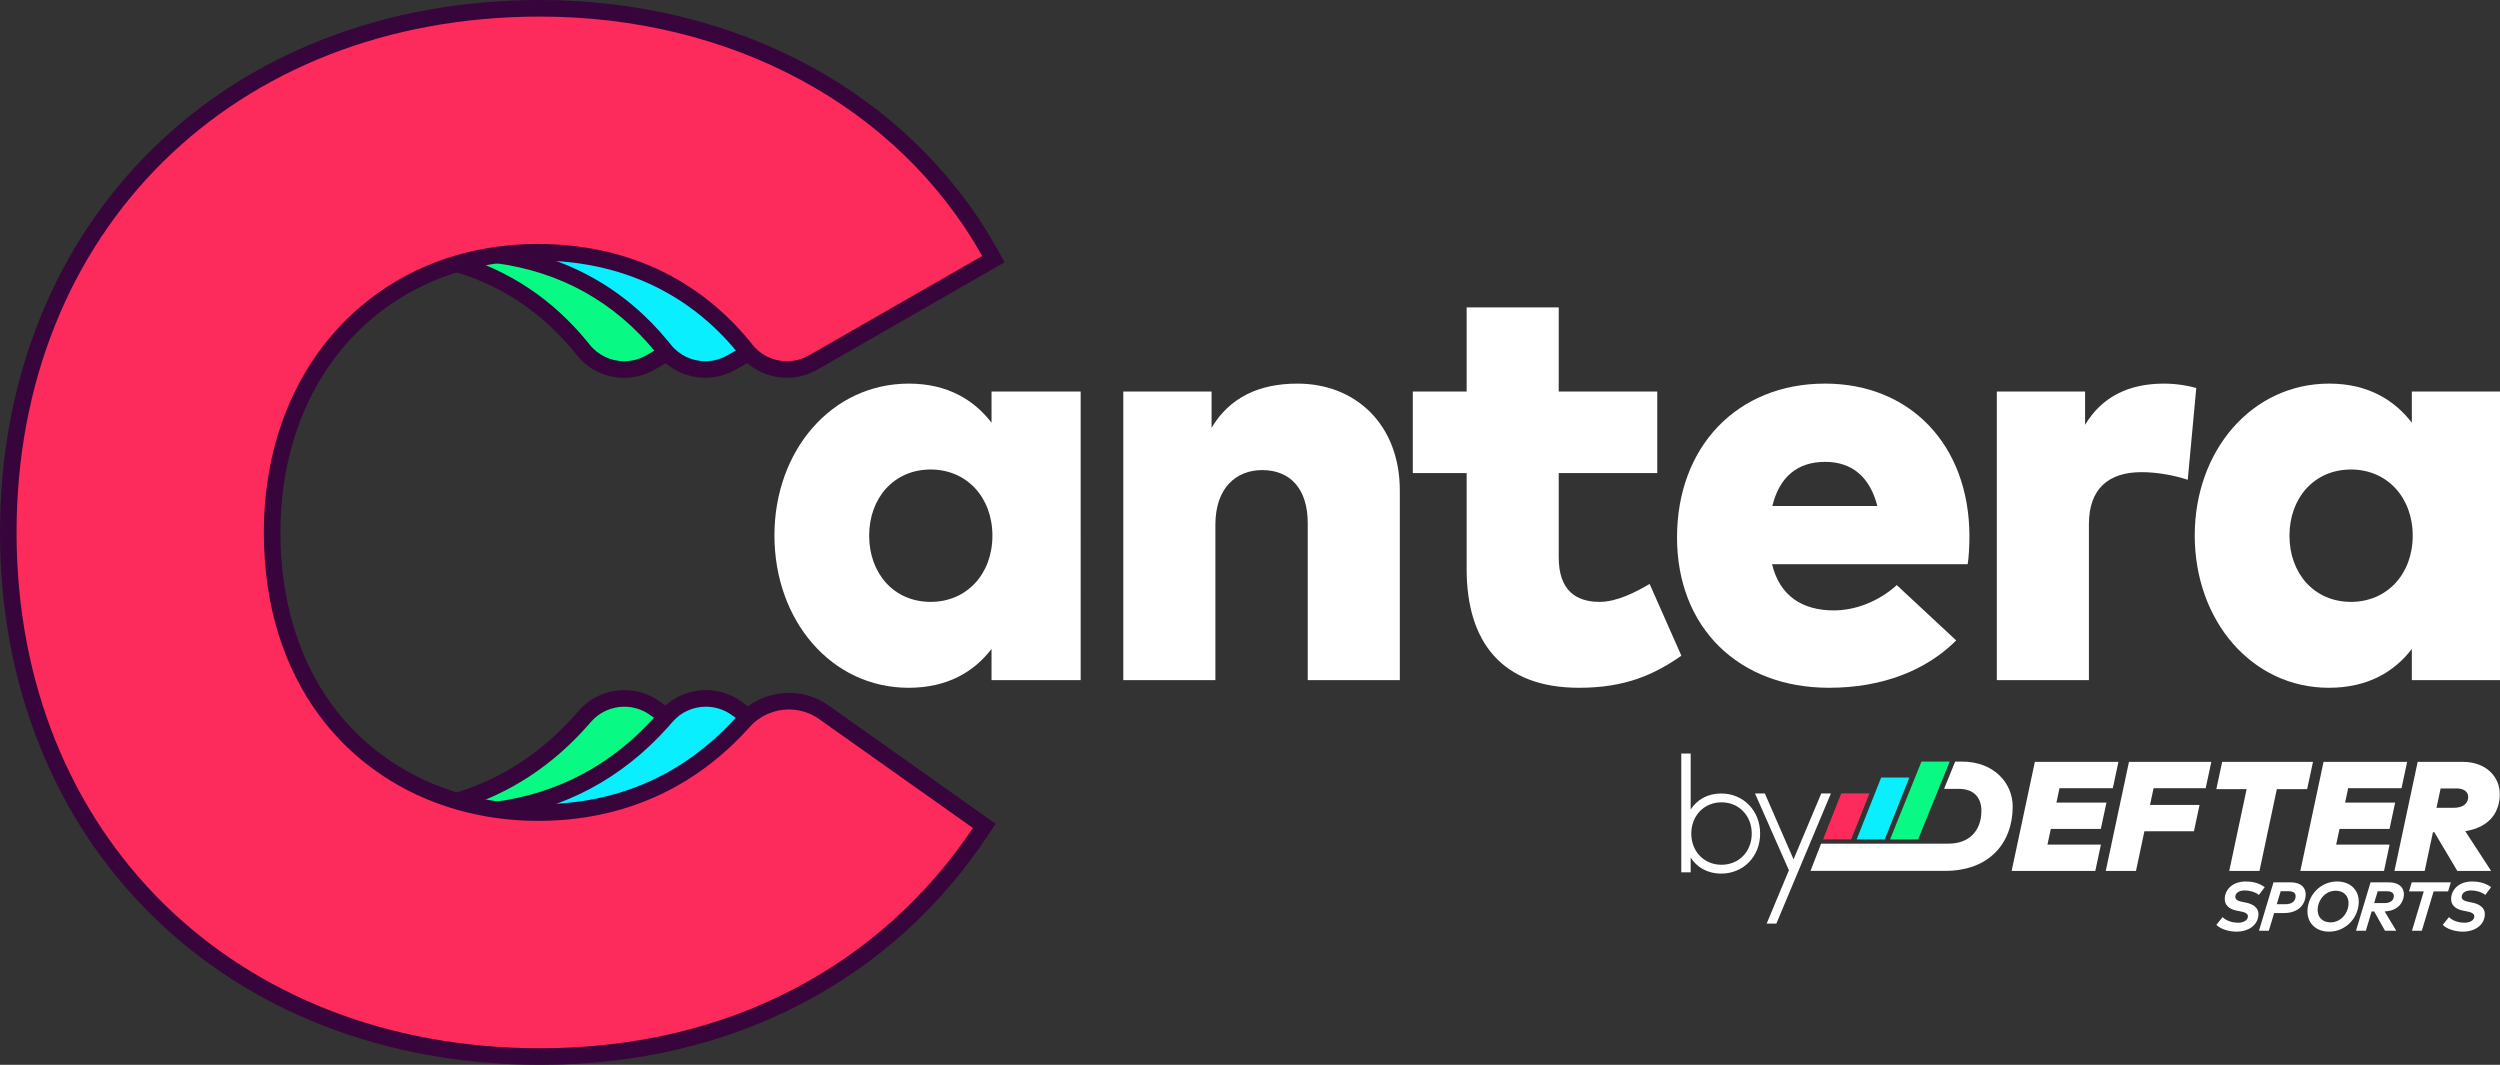 <?xml version="1.0" encoding="utf-8"?>
<!-- Generator: Adobe Illustrator 15.1.0, SVG Export Plug-In . SVG Version: 6.00 Build 0)  -->
<!DOCTYPE svg PUBLIC "-//W3C//DTD SVG 1.1//EN" "http://www.w3.org/Graphics/SVG/1.1/DTD/svg11.dtd">
<svg version="1.1" id="Layer_1" xmlns="http://www.w3.org/2000/svg" xmlns:xlink="http://www.w3.org/1999/xlink" x="0px" y="0px"
	 width="800px" height="340.745px" viewBox="0 0 800 340.745" enable-background="new 0 0 800 340.745" xml:space="preserve">
<rect x="0" y="0" width="800" height="340.745" fill="#333333" stroke="none"/>
<path fill="#FFFFFF" d="M345.813,217.641h-28.521v-9.979c-5.555,7.248-14.027,12.426-26.547,12.426
	c-24.663,0-42.924-21.463-42.924-48.76c0-27.11,18.262-48.574,43.019-48.574c12.426,0,20.898,5.272,26.453,12.522v-9.979h28.521
	V217.641z M278.131,171.422c0,12.049,7.907,21.179,19.674,21.179c11.579,0,19.767-8.942,19.767-21.179
	c0-12.238-8.188-21.18-19.767-21.18C286.039,150.242,278.131,159.373,278.131,171.422"/>
<path fill="#FFFFFF" d="M447.943,157.019v60.622h-29.464v-50.172c0-10.918-5.459-17.039-14.591-17.039
	c-8.189,0-14.966,5.555-14.966,17.509v49.702h-29.463v-92.344h28.239v11.579c5.836-9.696,15.155-14.12,27.487-14.12
	C433.635,122.755,447.943,135.651,447.943,157.019"/>
<path fill="#FFFFFF" d="M530.325,151.371h-31.534v27.017c0,10.637,5.647,14.213,13.085,14.213c5.459,0,11.39-3.012,16.003-5.743
	l10.165,22.97c-8.66,6.023-17.885,10.26-32.758,10.26c-24.758,0-35.959-14.778-35.959-37.936v-30.781h-17.226v-26.075h17.226V98.375
	h29.464v26.922h31.534V151.371z"/>
<path fill="#FFFFFF" d="M630.216,171.422c0,3.012-0.188,7.153-0.564,9.13h-62.598c2.446,10.072,9.601,14.778,19.768,14.778
	c6.872,0,14.308-2.824,20.144-8.095l19.016,17.697c-9.602,9.602-23.627,15.155-40.665,15.155c-28.993,0-48.667-19.297-48.667-48.101
	c0-29.088,19.297-49.233,47.349-49.233C611.389,122.753,630.122,142.523,630.216,171.422 M567.147,161.915h33.604
	c-2.353-9.226-8.095-14.12-16.66-14.12C574.961,147.794,569.406,152.783,567.147,161.915"/>
<path fill="#FFFFFF" d="M702.809,124.167l-2.73,29.369c-3.953-1.317-9.507-2.447-14.777-2.447c-10.449,0-16.85,5.178-16.85,16.662
	v49.89h-29.464v-92.344h28.239v10.637c5.365-8.942,13.932-13.178,25.228-13.178C696.784,122.755,700.549,123.507,702.809,124.167"/>
<path fill="#FFFFFF" d="M800.309,217.641h-28.521v-9.979c-5.555,7.248-14.027,12.426-26.546,12.426
	c-24.664,0-42.926-21.463-42.926-48.76c0-27.11,18.262-48.574,43.019-48.574c12.426,0,20.898,5.272,26.453,12.522v-9.979h28.521
	V217.641z M732.627,171.422c0,12.049,7.907,21.179,19.674,21.179c11.579,0,19.768-8.942,19.768-21.179
	c0-12.238-8.188-21.18-19.768-21.18C740.534,150.242,732.627,159.373,732.627,171.422"/>
<path fill="#FFFFFF" d="M626.805,252.434c5.12,0,7.243,3.072,7.243,7.042c0,6.343-3.896,10.488-10.488,10.488h-40.812l-3.38,8.714
	h43.092c14.084,0,21.602-8.89,21.602-20.602c0-7.492-6.019-14.359-16.157-14.359h-2.254l-3.549,8.716H626.805z"/>
<polygon fill="#08FA85" points="604.817,268.6 614.871,243.719 623.892,243.719 613.801,268.6 "/>
<polygon fill="#0AEFFD" points="594.13,268.6 601.979,248.809 610.999,248.809 603.114,268.6 "/>
<polygon fill="#FD2B5C" points="583.387,268.6 589.199,253.897 598.22,253.897 592.369,268.6 "/>
<polygon fill="#FFFFFF" points="672.268,265.263 656.264,265.263 655.19,270.273 672.292,270.273 670.497,278.699 643.724,278.699 
	651.152,243.798 677.899,243.798 676.105,252.225 659.03,252.225 658.058,256.837 674.062,256.837 "/>
<polygon fill="#FFFFFF" points="702.06,266.01 686.206,266.01 683.514,278.699 673.841,278.699 681.271,243.798 707.62,243.798 
	705.824,252.225 689.148,252.225 687.999,257.584 703.855,257.584 "/>
<polygon fill="#FFFFFF" points="738.288,252.524 728.59,252.524 723.031,278.699 713.359,278.699 718.919,252.524 709.223,252.524 
	711.092,243.798 740.157,243.798 "/>
<polygon fill="#FFFFFF" points="764.65,265.263 748.646,265.263 747.574,270.273 764.675,270.273 762.881,278.699 736.106,278.699 
	743.536,243.798 770.283,243.798 768.488,252.225 751.413,252.225 750.44,256.837 766.444,256.837 "/>
<path fill="#FFFFFF" d="M788.062,243.798c7.604,0,11.865,4.862,11.865,10.321c0,5.259-2.717,10.494-11.042,11.866l8.274,12.713
	h-10.817l-7.354-12.39h-0.448l-2.643,12.39h-9.672l7.428-34.9H788.062z M780.997,252.299l-1.321,6.208h5.386
	c3.364,0,4.761-1.545,4.761-3.49c0-1.671-1.447-2.718-3.689-2.718H780.997z"/>
<path fill="#FFFFFF" d="M722.852,286.368c-1.455-1.084-3.229-1.427-4.533-1.427c-2.036,0-2.937,0.94-3.023,1.925
	c-0.092,1.051,0.921,1.482,2.27,1.748l0.915,0.178c2.568,0.487,4.42,1.703,4.208,4.137c-0.277,3.165-3.167,5.2-7.061,5.2
	c-1.881,0-4.731-0.563-6.404-2.168l1.996-2.479c1.356,1.34,3.519,1.793,4.856,1.793c1.737,0,3.146-0.675,3.254-1.913
	c0.086-0.974-0.782-1.429-2.567-1.761l-0.968-0.188c-2.482-0.465-4.066-1.825-3.867-4.115c0.246-2.81,2.604-5.222,6.72-5.222
	c1.848,0,4.042,0.343,6.07,1.813L722.852,286.368z"/>
<path fill="#FFFFFF" d="M795.295,286.368c-1.453-1.084-3.228-1.427-4.532-1.427c-2.035,0-2.937,0.94-3.022,1.925
	c-0.092,1.051,0.921,1.482,2.27,1.748l0.913,0.178c2.569,0.487,4.422,1.703,4.208,4.137c-0.277,3.165-3.165,5.2-7.061,5.2
	c-1.881,0-4.729-0.563-6.403-2.168l1.998-2.479c1.354,1.34,3.516,1.793,4.855,1.793c1.736,0,3.145-0.675,3.254-1.913
	c0.085-0.974-0.782-1.429-2.567-1.761l-0.97-0.188c-2.481-0.465-4.066-1.825-3.865-4.115c0.246-2.81,2.603-5.222,6.718-5.222
	c1.849,0,4.042,0.343,6.07,1.813L795.295,286.368z"/>
<path fill="#FFFFFF" d="M727.724,292.175l-1.701,5.665h-3.153l4.652-15.49h5.53c3.354,0,4.972,1.859,4.757,4.305
	c-0.289,3.319-2.838,5.52-6.92,5.52H727.724z M729.817,285.194l-1.249,4.16h2.722c2.013,0,3.173-0.851,3.305-2.367
	c0.099-1.128-0.618-1.793-2.155-1.793H729.817z"/>
<path fill="#FFFFFF" d="M754.773,289.31c-0.422,4.802-4.366,8.818-9.468,8.818c-4.315,0-7.271-2.876-6.89-7.247
	c0.42-4.791,4.367-8.807,9.466-8.807C752.198,282.075,755.154,284.951,754.773,289.31 M741.665,290.671
	c-0.238,2.732,1.466,4.491,4.11,4.491c3.098,0,5.482-2.61,5.749-5.642c0.237-2.722-1.477-4.493-4.099-4.493
	C744.306,285.028,741.93,287.65,741.665,290.671"/>
<path fill="#FFFFFF" d="M764.468,282.351c3.341,0,4.982,1.859,4.778,4.183c-0.194,2.212-1.779,4.912-6.158,5.132l3.718,6.174H763.2
	l-3.465-6.163h-0.818l-1.845,6.163h-3.154l4.654-15.49H764.468z M760.865,285.206l-1.139,3.784h3.265
	c2.267,0,2.94-1.118,3.029-2.136c0.089-1.006-0.675-1.647-2.179-1.647H760.865z"/>
<polygon fill="#FFFFFF" points="783.397,285.238 778.763,285.238 774.982,297.84 771.83,297.84 775.609,285.238 770.884,285.238 
	771.757,282.351 784.271,282.351 "/>
<path fill="#FFFFFF" d="M563.245,266.746c0,7.392-5.438,12.803-12.433,12.803c-4.488,0-7.813-2.033-9.795-5.121v4.725h-3.008
	v-38.011h3.008v17.896c1.981-3.062,5.307-5.121,9.795-5.121C557.807,253.917,563.245,259.355,563.245,266.746 M541.213,266.746
	c0,5.703,4.064,9.979,9.659,9.979c5.729,0,9.689-4.382,9.689-9.979c0-5.622-4.014-10.003-9.689-10.003
	C545.277,256.742,541.213,261.044,541.213,266.746"/>
<polygon fill="#FFFFFF" points="568.44,295.542 565.336,295.542 572.453,278.488 561.598,253.909 564.753,253.909 573.934,274.99 
	582.805,253.909 585.882,253.909 "/>
<path fill="#08FA85" d="M158.85,264.449c-4.537-0.61-9.045-1.551-13.4-2.797l-8.893-2.544l8.891-2.556
	c16.061-4.619,30.046-13.767,41.568-27.188c3.203-3.73,7.861-5.871,12.778-5.871c3.494,0,6.85,1.069,9.707,3.091l8.125,5.752
	l-1.99,2.216c-15.175,16.911-34.044,26.969-56.082,29.896l-0.353,0.046L158.85,264.449z"/>
<path fill="#37053B" d="M199.795,226.146c2.838,0,5.698,0.851,8.173,2.604l5.693,4.03c-14.558,16.22-32.973,26.185-54.459,29.039
	c-4.442-0.597-8.793-1.508-13.023-2.718c16.631-4.783,31.062-14.278,42.849-28.009C191.819,227.842,195.785,226.146,199.795,226.146
	 M199.795,220.84c-5.694,0-11.085,2.477-14.793,6.796c-11.178,13.022-24.734,21.893-40.29,26.366l-17.782,5.113l17.789,5.087
	c4.477,1.28,9.112,2.248,13.775,2.876l0.702,0.095l0.705-0.093c22.685-3.015,42.101-13.363,57.708-30.755l3.978-4.433l-4.86-3.442
	l-5.693-4.03C207.726,222.078,203.84,220.84,199.795,220.84"/>
<path fill="#08FA85" d="M199.734,118.239c-5.143,0-9.92-2.297-13.112-6.304l-0.634-0.788
	c-10.821-13.293-24.454-22.368-40.524-26.968l-8.873-2.541l8.867-2.561c4.294-1.238,8.761-2.175,13.276-2.785l0.351-0.047
	l0.35,0.047c22.712,2.989,42.298,13.885,56.641,31.508l1.972,2.422l-2.663,1.611l-7.277,4.173
	C205.561,117.467,202.664,118.239,199.734,118.239"/>
<path fill="#37053B" d="M159.089,78.923c22.402,2.947,41.053,13.501,54.929,30.552c0.014,0.02,0.03,0.039,0.045,0.057l-7.275,4.171
	c-2.213,1.27-4.647,1.882-7.055,1.882c-4.178,0-8.282-1.842-11.037-5.304c-0.215-0.271-0.432-0.538-0.649-0.807
	c-11.08-13.614-25.207-23.081-41.854-27.847C150.35,80.429,154.655,79.521,159.089,78.923 M159.08,73.569l-0.699,0.095
	c-4.646,0.627-9.241,1.592-13.658,2.867l-17.732,5.12l17.744,5.08c15.538,4.448,28.725,13.228,39.198,26.095
	c0.206,0.254,0.412,0.508,0.615,0.764c3.693,4.641,9.23,7.303,15.187,7.303c3.393,0,6.744-0.894,9.695-2.584l7.275-4.171l5.45-3.126
	l-3.993-4.85c-14.806-18.192-34.983-29.419-58.38-32.499L159.08,73.569z"/>
<path fill="#0AEFFD" d="M225.705,118.239c-5.143,0-9.921-2.297-13.113-6.304l-0.587-0.73
	c-13.709-16.845-31.614-26.803-53.262-29.653l-19.75-2.599l19.741-2.661c4.346-0.587,8.797-0.882,13.229-0.882
	c28.699,0,52.985,11.201,70.229,32.39l1.972,2.422l-10.085,5.784C231.532,117.467,228.635,118.239,225.705,118.239"/>
<path fill="#37053B" d="M171.963,78.063c28.347,0,51.644,11.103,68.171,31.412l-7.375,4.229c-2.212,1.27-4.646,1.882-7.055,1.882
	c-4.178,0-8.282-1.842-11.038-5.304c-0.199-0.251-0.401-0.501-0.604-0.75c-0.016-0.018-0.031-0.038-0.045-0.057
	c-13.876-17.05-32.527-27.604-54.929-30.552C163.271,78.359,167.567,78.063,171.963,78.063 M171.963,72.757
	c-4.549,0-9.12,0.306-13.584,0.907l-39.468,5.324l39.485,5.195c20.955,2.758,38.284,12.395,51.507,28.642l0.067,0.083
	c0.167,0.205,0.358,0.442,0.547,0.68c3.696,4.642,9.231,7.304,15.188,7.304c3.393,0,6.745-0.894,9.693-2.584l7.376-4.229
	l5.419-3.106l-3.943-4.845C226.485,84.296,201.489,72.757,171.963,72.757"/>
<path fill="#0AEFFD" d="M172.191,265.336c-4.485,0-8.974-0.299-13.344-0.887l-19.643-2.649l19.649-2.61
	c20.75-2.757,38.526-12.238,52.832-28.181c0.5-0.557,0.995-1.121,1.486-1.693c3.178-3.705,7.812-5.83,12.713-5.83
	c3.503,0,6.869,1.071,9.733,3.097l8.123,5.753l-1.987,2.216C223.682,254.692,199.627,265.336,172.191,265.336"/>
<path fill="#37053B" d="M225.885,226.139c2.849,0,5.72,0.856,8.199,2.61l5.693,4.032c-17.44,19.437-40.419,29.901-67.587,29.901
	c-4.393,0-8.731-0.289-12.988-0.863c21.486-2.854,39.902-12.817,54.459-29.039c0.513-0.571,1.021-1.15,1.525-1.739
	C217.953,227.814,221.897,226.139,225.885,226.139 M225.885,220.833c-5.678,0-11.045,2.463-14.728,6.756
	c-0.477,0.557-0.959,1.106-1.446,1.649c-13.872,15.458-31.1,24.651-51.208,27.322l-39.321,5.225l39.312,5.294
	c4.485,0.604,9.094,0.91,13.695,0.91c28.212,0,52.948-10.949,71.537-31.664l3.977-4.433l-4.86-3.442l-5.694-4.031
	C233.835,222.072,229.941,220.833,225.885,220.833"/>
<path fill="#FD2B5C" d="M172.874,338.092c-48.165,0-91.663-16.743-122.48-47.146C19.608,260.573,2.653,217.753,2.653,170.374
	c0-47.381,16.955-90.2,47.741-120.573c30.817-30.403,74.315-47.146,122.48-47.146c62.595,0,116.326,29.15,143.733,77.977
	l1.286,2.292l-57.696,33.084c-2.548,1.46-5.445,2.232-8.375,2.232c-5.144,0-9.923-2.298-13.112-6.305l-0.635-0.787
	c-16.202-19.907-39.063-30.43-66.113-30.43c-4.195,0-8.406,0.28-12.518,0.834c-4.258,0.574-8.468,1.458-12.515,2.626l-0.082,0.023
	c-36.887,10.712-59.767,43.719-59.767,86.173c0,43.248,22.366,75.463,59.827,86.177c4.109,1.175,8.363,2.063,12.649,2.639
	c4.135,0.559,8.385,0.841,12.634,0.841c26.257,0,48.332-9.764,65.612-29.022l2.072,1.662l-1.977-1.77
	c3.709-4.146,9.015-6.522,14.562-6.522c4.027,0,7.898,1.233,11.191,3.565l51.331,36.342l-1.44,2.148
	C282.575,312.644,232.617,338.092,172.874,338.092"/>
<path fill="#37053B" d="M172.874,5.306c60.706,0,114.364,28.422,141.418,76.623l-55.415,31.775c-2.214,1.27-4.647,1.882-7.057,1.882
	c-4.176,0-8.28-1.842-11.036-5.304c-0.216-0.271-0.433-0.539-0.65-0.807c-16.527-20.309-39.824-31.412-68.172-31.412
	c-4.396,0-8.691,0.295-12.875,0.86c-4.433,0.597-8.736,1.505-12.894,2.705c-0.017,0.005-0.034,0.009-0.05,0.013
	c-36.682,10.615-61.716,44.023-61.716,88.734c0,47.831,26.647,78.688,61.751,88.727c4.229,1.21,8.581,2.121,13.024,2.718
	c4.256,0.574,8.594,0.863,12.988,0.863c27.167,0,50.146-10.465,67.586-29.901c0.034-0.037,0.066-0.073,0.098-0.11
	c3.315-3.705,7.931-5.639,12.585-5.639c3.356,0,6.732,1.005,9.658,3.076l49.22,34.85c-29.104,43.426-77.531,70.482-138.465,70.482
	c-98.22,0-167.568-68.664-167.568-165.064C5.306,73.971,74.654,5.306,172.874,5.306 M172.874,0c-24.772,0-48.172,4.24-69.552,12.6
	C82.437,20.767,64.002,32.648,48.53,47.912c-15.465,15.257-27.502,33.433-35.777,54.021C4.291,122.988,0,146.015,0,170.375
	c0,24.357,4.291,47.384,12.752,68.438c8.275,20.588,20.312,38.764,35.777,54.021c15.473,15.264,33.907,27.145,54.792,35.311
	c21.38,8.361,44.781,12.6,69.552,12.6c30.622,0,58.756-6.581,83.624-19.559c24.028-12.54,43.961-30.463,59.25-53.276l2.878-4.295
	l-4.222-2.989l-49.219-34.849c-3.744-2.65-8.143-4.052-12.724-4.052c-6.298,0-12.328,2.7-16.539,7.408l-0.1,0.11
	c-16.75,18.666-38.16,28.133-63.631,28.133c-4.131,0-8.262-0.273-12.281-0.815c-4.158-0.56-8.29-1.421-12.273-2.56
	c-16.884-4.829-31.141-14.596-41.231-28.243C95.5,211.001,89.734,191.85,89.734,170.375c0-20.53,5.576-39.229,16.122-54.081
	c10.22-14.386,24.66-24.605,41.764-29.556c3.965-1.144,8.047-2,12.178-2.557c3.995-0.539,8.089-0.812,12.165-0.812
	c26.225,0,48.375,10.185,64.057,29.456c0.206,0.251,0.411,0.505,0.614,0.762c3.696,4.643,9.231,7.305,15.188,7.305
	c3.394,0,6.747-0.894,9.695-2.583l55.417-31.777l4.562-2.616l-2.574-4.584c-13.706-24.418-34.523-44.634-60.203-58.46
	C233.362,7.217,203.679,0,172.874,0"/>
</svg>
